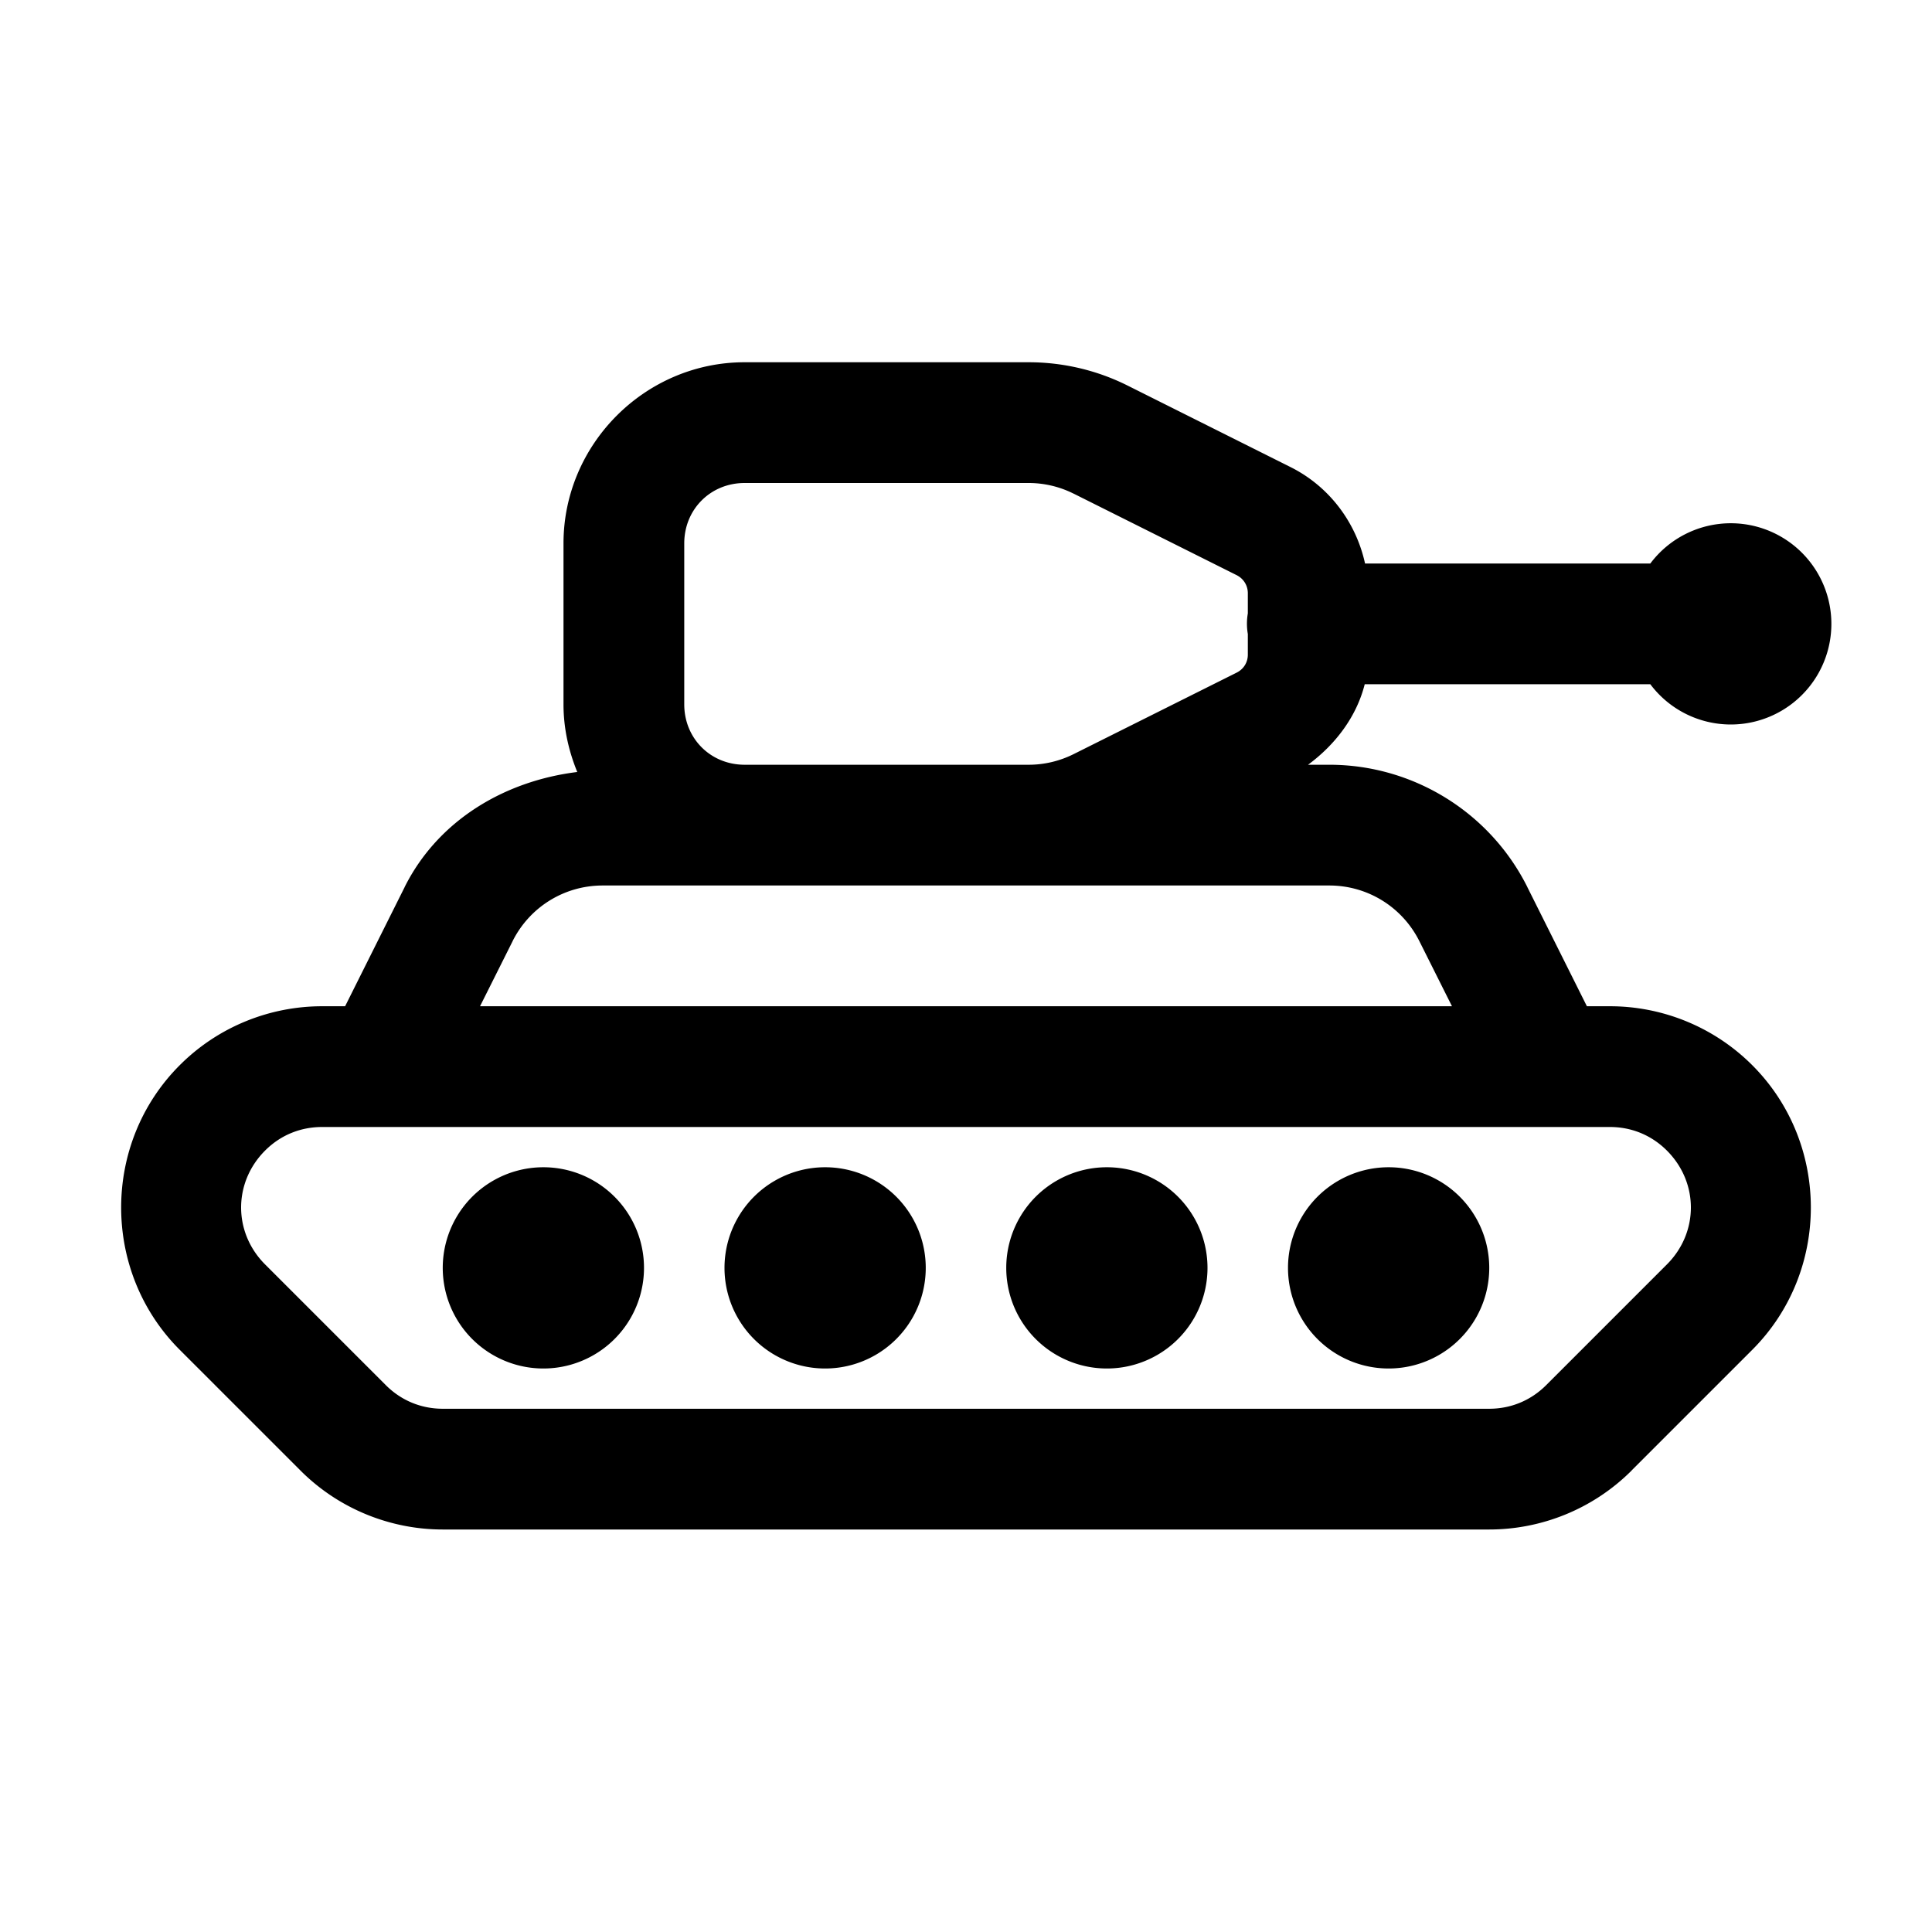 <svg xmlns:xlink="http://www.w3.org/1999/xlink" xmlns="http://www.w3.org/2000/svg" viewBox="0 0 48 48" width="172" height="172"><path d="M 18.5 9 C 16.032 9 14 11.032 14 13.5 L 14 17.5 C 14 18.094 14.128 18.658 14.342 19.18 C 12.531 19.404 10.882 20.382 10.053 22.039 A 1.5 1.5 0 0 0 10.053 22.041 L 8.574 25 L 8.002 25 C 6.725 25 5.435 25.493 4.465 26.465 C 2.525 28.405 2.525 31.595 4.465 33.535 L 7.465 36.535 C 8.434 37.504 9.722 38 11 38 L 37 38 C 38.278 38 39.565 37.505 40.535 36.537 A 1.5 1.5 0 0 0 40.535 36.535 L 43.535 33.535 C 45.475 31.595 45.475 28.405 43.535 26.465 C 42.564 25.494 41.276 25 40 25 L 39.426 25 L 37.947 22.041 A 1.5 1.5 0 0 0 37.947 22.039 C 37.017 20.179 35.107 19 33.027 19 L 32.498 19 C 33.181 18.496 33.703 17.805 33.906 17 L 41.002 17 A 2.5 2.5 0 0 0 43 18 A 2.5 2.5 0 0 0 43 13 A 2.5 2.5 0 0 0 41.002 14 L 33.914 14 C 33.691 12.977 33.024 12.085 32.064 11.605 L 28.016 9.58 C 27.251 9.197 26.408 9 25.555 9 L 18.5 9 z M 18.5 12 L 25.555 12 C 25.944 12 26.327 12.091 26.672 12.264 A 1.5 1.5 0 0 0 26.674 12.264 L 30.723 14.289 C 30.895 14.375 31.002 14.545 31.002 14.738 L 31.002 15.24 A 1.5 1.5 0 0 0 31.002 15.752 L 31.002 16.264 C 31.002 16.457 30.898 16.624 30.725 16.711 L 26.674 18.736 C 26.324 18.91 25.944 19 25.557 19 L 18.5 19 C 17.654 19 17 18.346 17 17.5 L 17 13.5 C 17 12.654 17.654 12 18.5 12 z M 14.973 22 L 18.5 22 L 25.557 22 L 33.027 22 C 33.977 22 34.838 22.533 35.264 23.383 L 36.074 25 L 11.926 25 L 12.736 23.383 L 12.736 23.381 C 13.162 22.532 14.023 22 14.973 22 z M 8.002 28 L 9.449 28 L 38.5 28 L 40 28 C 40.514 28 41.017 28.189 41.414 28.586 C 42.208 29.38 42.208 30.62 41.414 31.414 L 38.414 34.414 C 38.016 34.811 37.514 35 37 35 L 11 35 C 10.486 35 9.983 34.811 9.586 34.414 L 6.586 31.414 C 5.792 30.62 5.792 29.38 6.586 28.586 A 1.5 1.5 0 0 0 6.588 28.584 C 6.984 28.188 7.487 28 8.002 28 z M 13.5 29 A 2.5 2.5 0 0 0 13.5 34 A 2.5 2.5 0 0 0 13.5 29 z M 20.5 29 A 2.5 2.5 0 0 0 20.5 34 A 2.5 2.5 0 0 0 20.5 29 z M 27.5 29 A 2.5 2.5 0 0 0 27.5 34 A 2.5 2.5 0 0 0 27.5 29 z M 34.5 29 A 2.5 2.5 0 0 0 34.5 34 A 2.5 2.5 0 0 0 34.5 29 z"></path></svg>